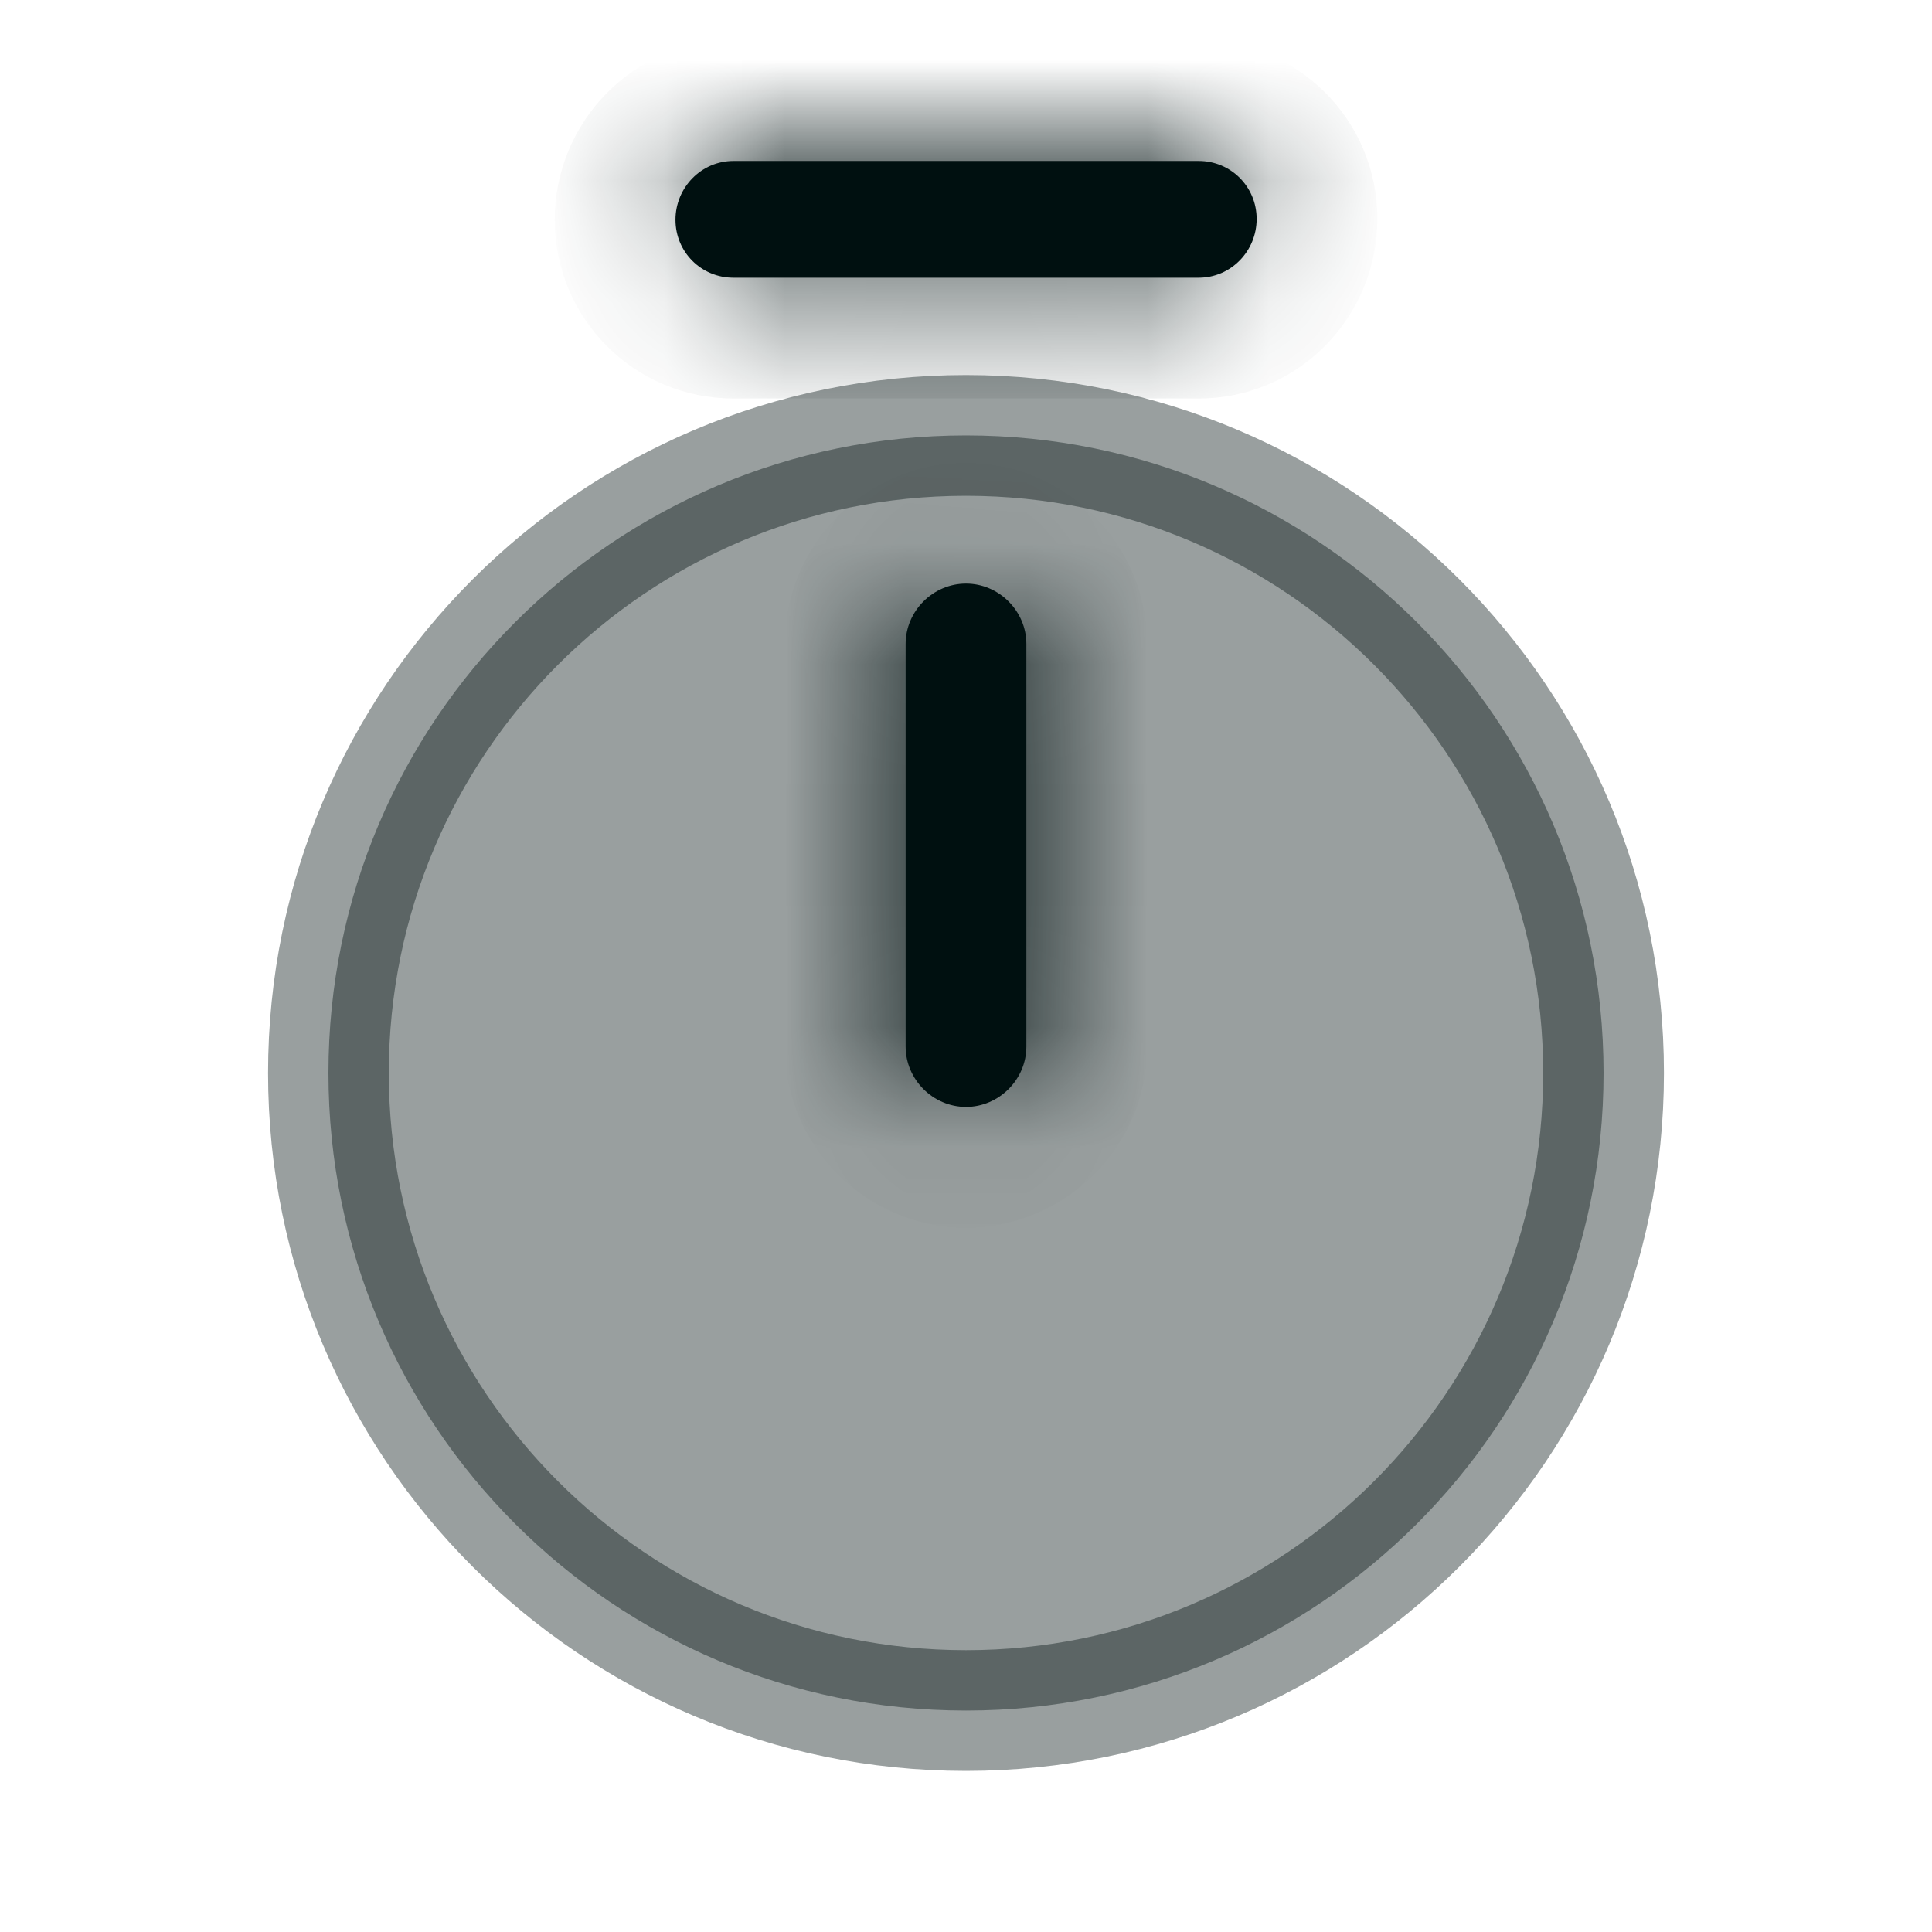 <svg width="16" height="16" viewBox="0 0 16 16" fill="none" xmlns="http://www.w3.org/2000/svg">
<g id="vuesax/bulk/timer">
<g id="timer">
<path id="Vector" opacity="0.4" d="M13.28 8.886C13.28 11.803 10.916 14.166 8 14.166C5.084 14.166 2.72 11.803 2.72 8.886C2.72 5.97 5.084 3.606 8 3.606C10.916 3.606 13.28 5.97 13.28 8.886Z" fill="#001010" stroke="#001010"/>
<g id="Vector_2">
<mask id="path-2-inside-1_1771_5626" fill="white">
<path d="M8 9.167C7.727 9.167 7.5 8.94 7.5 8.667V5.333C7.5 5.06 7.727 4.833 8 4.833C8.273 4.833 8.5 5.06 8.5 5.333V8.667C8.5 8.94 8.273 9.167 8 9.167Z"/>
</mask>
<path d="M8 9.167C7.727 9.167 7.5 8.94 7.5 8.667V5.333C7.5 5.06 7.727 4.833 8 4.833C8.273 4.833 8.5 5.06 8.5 5.333V8.667C8.5 8.94 8.273 9.167 8 9.167Z" fill="#001010"/>
<path d="M8 8.167C8.279 8.167 8.5 8.388 8.5 8.667H6.5C6.5 9.492 7.174 10.167 8 10.167V8.167ZM8.5 8.667V5.333H6.5V8.667H8.5ZM8.5 5.333C8.5 5.612 8.279 5.833 8 5.833V3.833C7.174 3.833 6.5 4.508 6.5 5.333H8.5ZM8 5.833C7.721 5.833 7.5 5.612 7.5 5.333H9.5C9.5 4.508 8.826 3.833 8 3.833V5.833ZM7.5 5.333V8.667H9.5V5.333H7.5ZM7.5 8.667C7.5 8.388 7.721 8.167 8 8.167V10.167C8.826 10.167 9.5 9.492 9.5 8.667H7.5Z" fill="#001010" mask="url(#path-2-inside-1_1771_5626)"/>
</g>
<g id="Vector_3">
<mask id="path-4-inside-2_1771_5626" fill="white">
<path d="M9.927 2.3H6.074C5.807 2.3 5.594 2.087 5.594 1.82C5.594 1.554 5.807 1.333 6.074 1.333H9.927C10.194 1.333 10.407 1.547 10.407 1.813C10.407 2.08 10.194 2.3 9.927 2.3Z"/>
</mask>
<path d="M9.927 2.3H6.074C5.807 2.3 5.594 2.087 5.594 1.82C5.594 1.554 5.807 1.333 6.074 1.333H9.927C10.194 1.333 10.407 1.547 10.407 1.813C10.407 2.08 10.194 2.3 9.927 2.3Z" fill="#001010"/>
<path d="M9.927 1.3H6.074V3.3H9.927V1.3ZM6.074 1.3C6.359 1.3 6.594 1.535 6.594 1.82H4.594C4.594 2.639 5.255 3.3 6.074 3.3V1.3ZM6.594 1.82C6.594 2.088 6.377 2.333 6.074 2.333V0.333C5.237 0.333 4.594 1.019 4.594 1.82H6.594ZM6.074 2.333H9.927V0.333H6.074V2.333ZM9.927 2.333C9.641 2.333 9.407 2.099 9.407 1.813H11.407C11.407 0.995 10.746 0.333 9.927 0.333V2.333ZM9.407 1.813C9.407 1.546 9.624 1.3 9.927 1.3V3.3C10.764 3.3 11.407 2.614 11.407 1.813H9.407Z" fill="#001010" mask="url(#path-4-inside-2_1771_5626)"/>
</g>
</g>
</g>
</svg>
